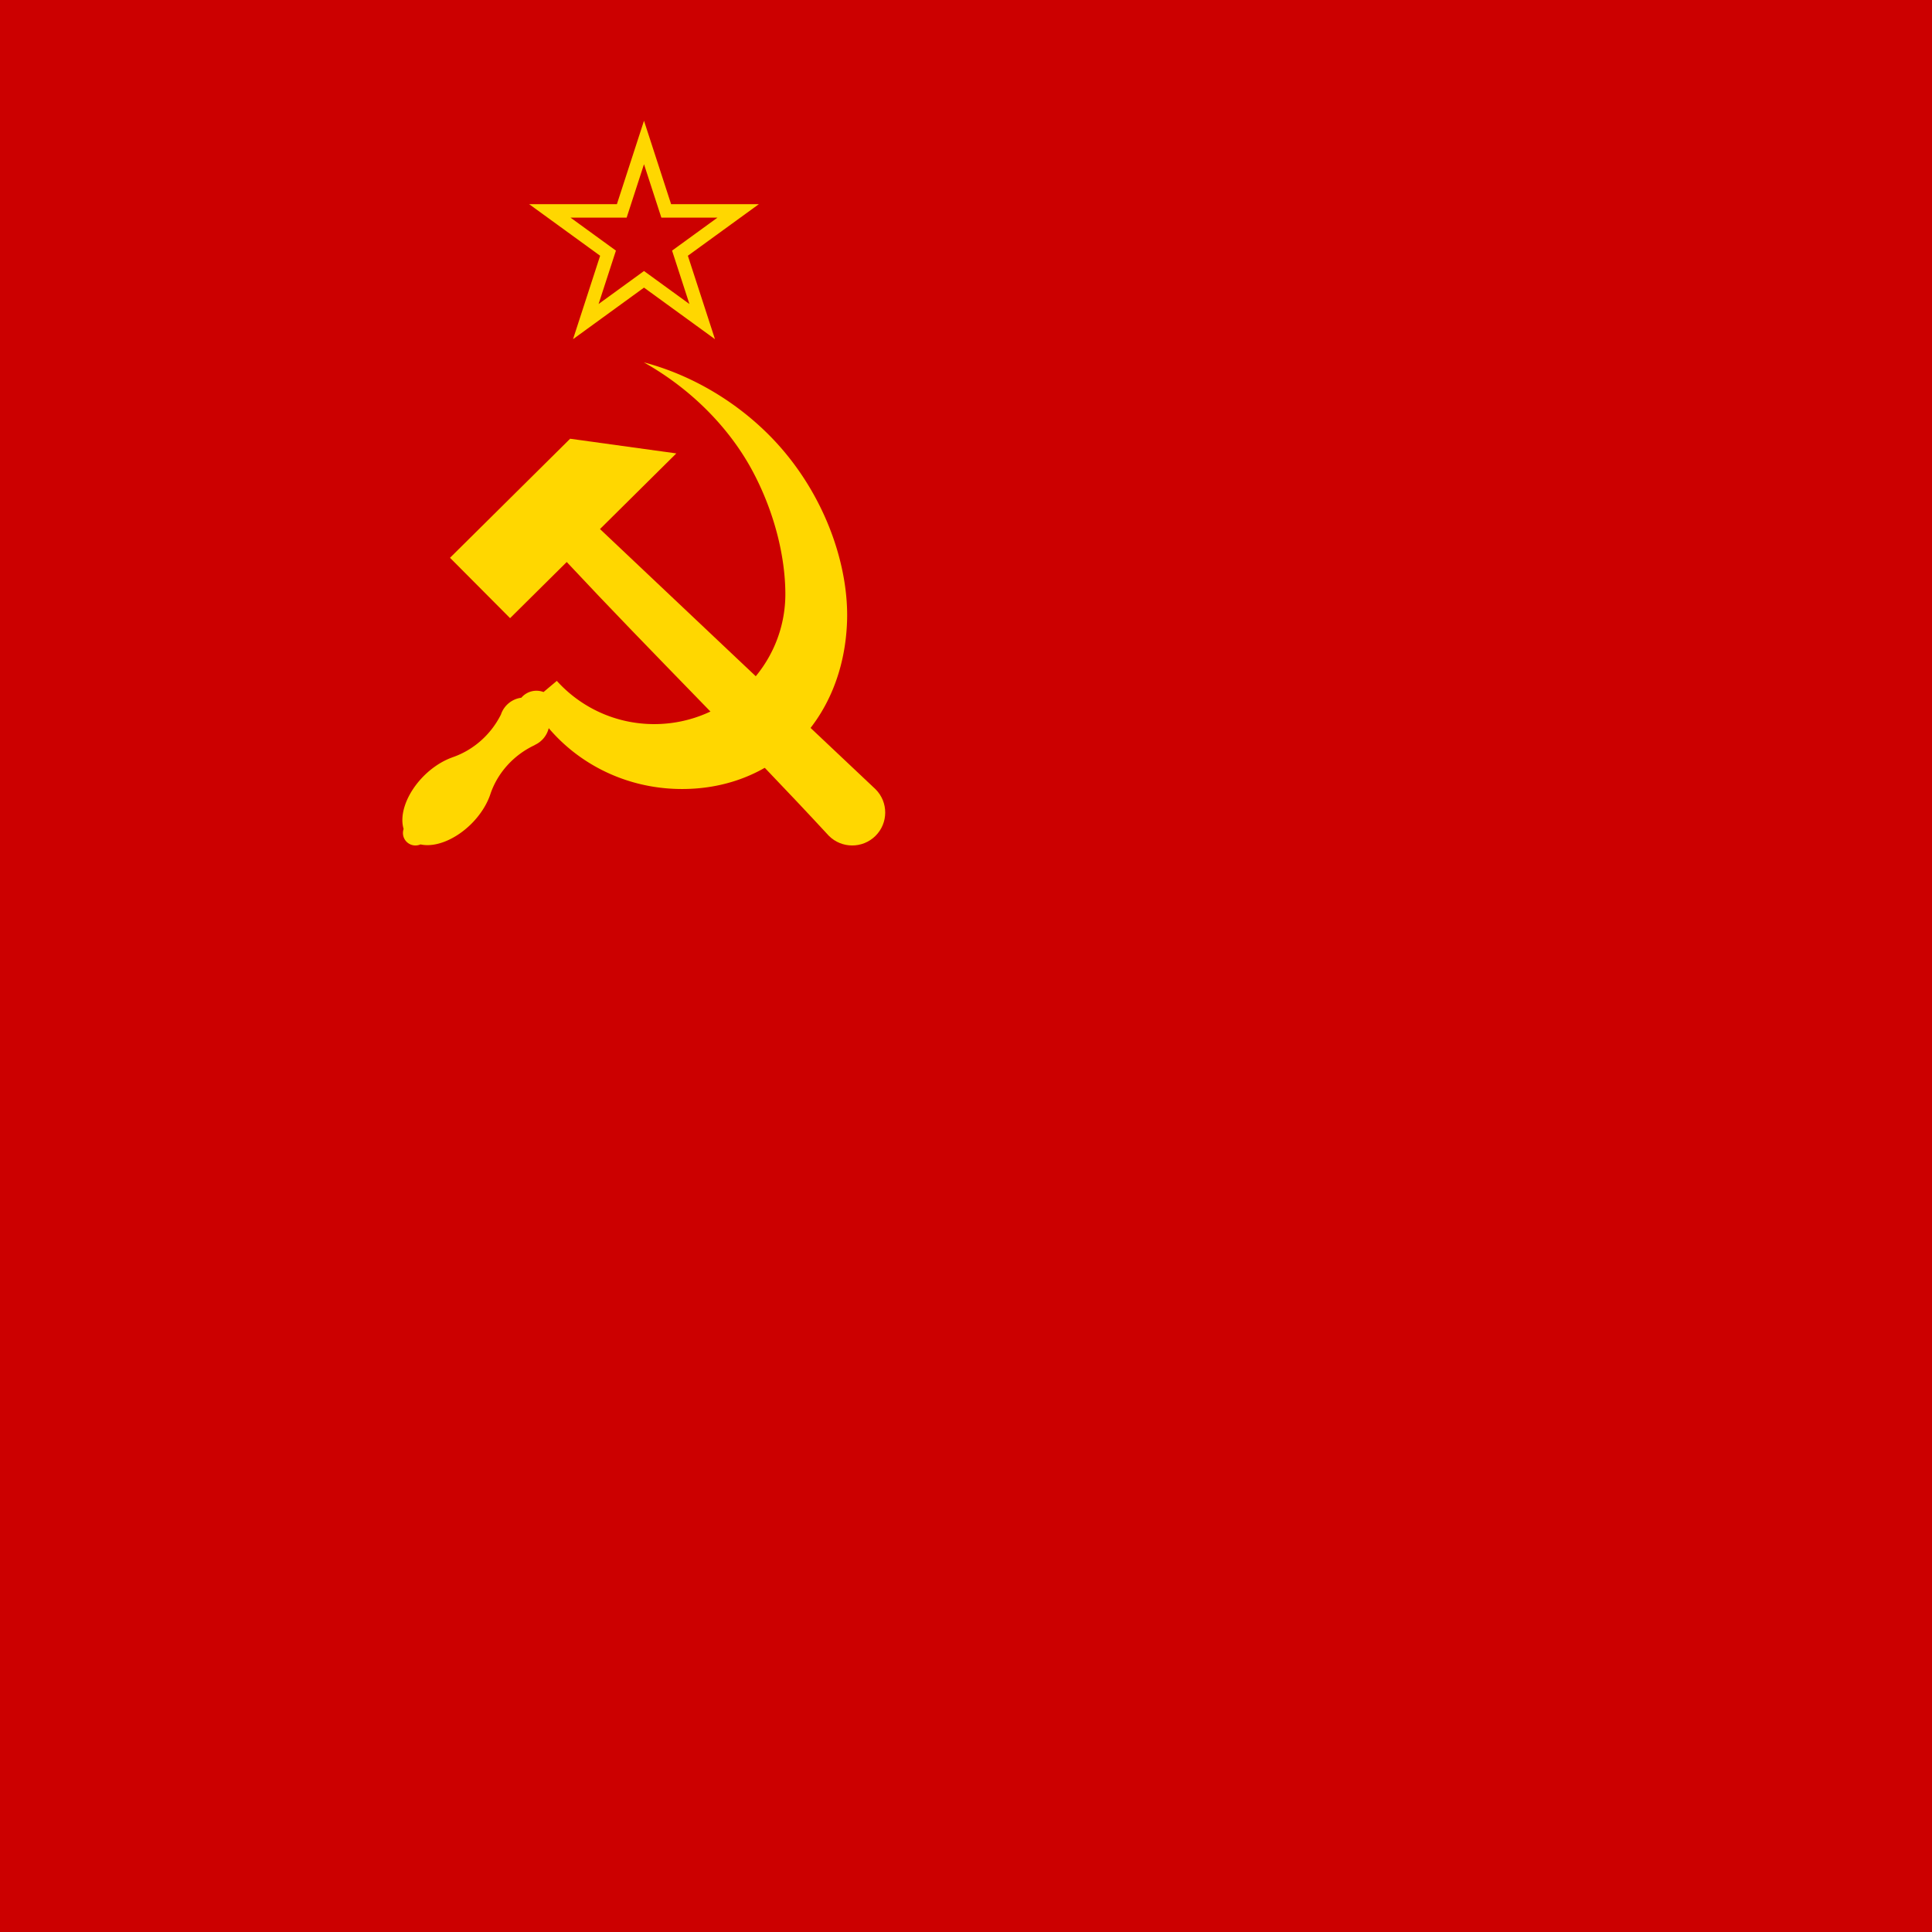 <?xml version="1.0" encoding="UTF-8" standalone="no"?>
<svg
   height="600"
   width="600"
   version="1.1"
   id="svg5"
   sodipodi:docname="rect copy.svg"
   inkscape:version="1.4 (e7c3feb1, 2024-10-09)"
   xmlns:inkscape="http://www.inkscape.org/namespaces/inkscape"
   xmlns:sodipodi="http://sodipodi.sourceforge.net/DTD/sodipodi-0.dtd"
   xmlns="http://www.w3.org/2000/svg"
   xmlns:svg="http://www.w3.org/2000/svg">
  <defs
     id="defs5" />
  <sodipodi:namedview
     id="namedview5"
     pagecolor="#ffffff"
     bordercolor="#000000"
     borderopacity="0.25"
     inkscape:showpageshadow="2"
     inkscape:pageopacity="0.0"
     inkscape:pagecheckerboard="0"
     inkscape:deskcolor="#d1d1d1"
     inkscape:current-layer="svg5" />
  <path
     d="M 0,0 H 600 V 600 H 0 Z"
     fill="#cc0000"
     id="path1"
     style="stroke-width:0.816" />
  <g
     fill="#ffd700"
     id="g5">
    <path
       d="m 200,37.5 -8.419,25.912 h -27.245 l 22.042,16.014 -8.42,25.912 22.042,-16.015 22.043,16.015 -8.42,-25.912 22.042,-16.014 H 208.42 Z m 0,13.5 5.389,16.583 h 17.437 l -14.107,10.25 5.388,16.583 L 200,84.167 l -14.106,10.25 5.388,-16.584 -14.107,-10.25 h 17.437 z"
       id="path2" />
    <g
       transform="matrix(0.989,0,0,0.987,3.83,3.766)"
       id="g4">
      <path
         d="m 137.437,171.694 18.863,18.994 17.789,-17.666 c 27.058,29.021 55.438,56.995 82.287,86.128 4.034,4.062 10.598,4.085 14.66,0.05 4.063,-4.034 4.085,-10.598 0.05,-14.66 -28.818,-27.19 -57.725,-54.602 -86.552,-81.891 l 23.965,-23.8 -33.34,-4.616 z"
         id="path3" />
      <path
         d="m 198.289,110.196 c 15.517,8.739 27.298,21.28 34.248,34.392 7.044,13.289 10.14,27.162 10.203,38.254 0.13,22.744 -18.437,41.182 -41.181,41.182 -12.136,0 -23.047,-5.249 -30.583,-13.6 l -4.17,3.51 a 6.22,6.22 0 0 0 -6.973,1.789 7.82,7.82 0 0 0 -6.404,5.291 c -3.135,6.289 -8.636,11.22 -15.291,13.478 q -0.094,0.035 -0.176,0.078 c -3.078,1.128 -6.163,3.165 -8.79,5.803 -5.19,5.236 -7.728,11.936 -6.3,16.638 a 4,4 0 0 0 -0.215,1.27 3.93,3.93 0 0 0 3.931,3.93 3.9,3.9 0 0 0 1.578,-0.336 c 4.693,1.059 11.068,-1.546 16.054,-6.559 2.826,-2.85 4.944,-6.224 5.983,-9.53 2.317,-6.623 7.297,-12.02 13.623,-15.054 a 3,3 0 0 0 0.382,-0.223 7.82,7.82 0 0 0 4.225,-5.214 c 9.702,11.445 24.253,18.753 40.519,19.136 29.833,0.702 52.133,-21.258 53.164,-52.837 0.519,-15.892 -5.63,-36.385 -19.641,-53.19 -10.709,-12.845 -26.41,-23.509 -44.187,-28.209 z"
         id="path4" />
    </g>
  </g>
</svg>
